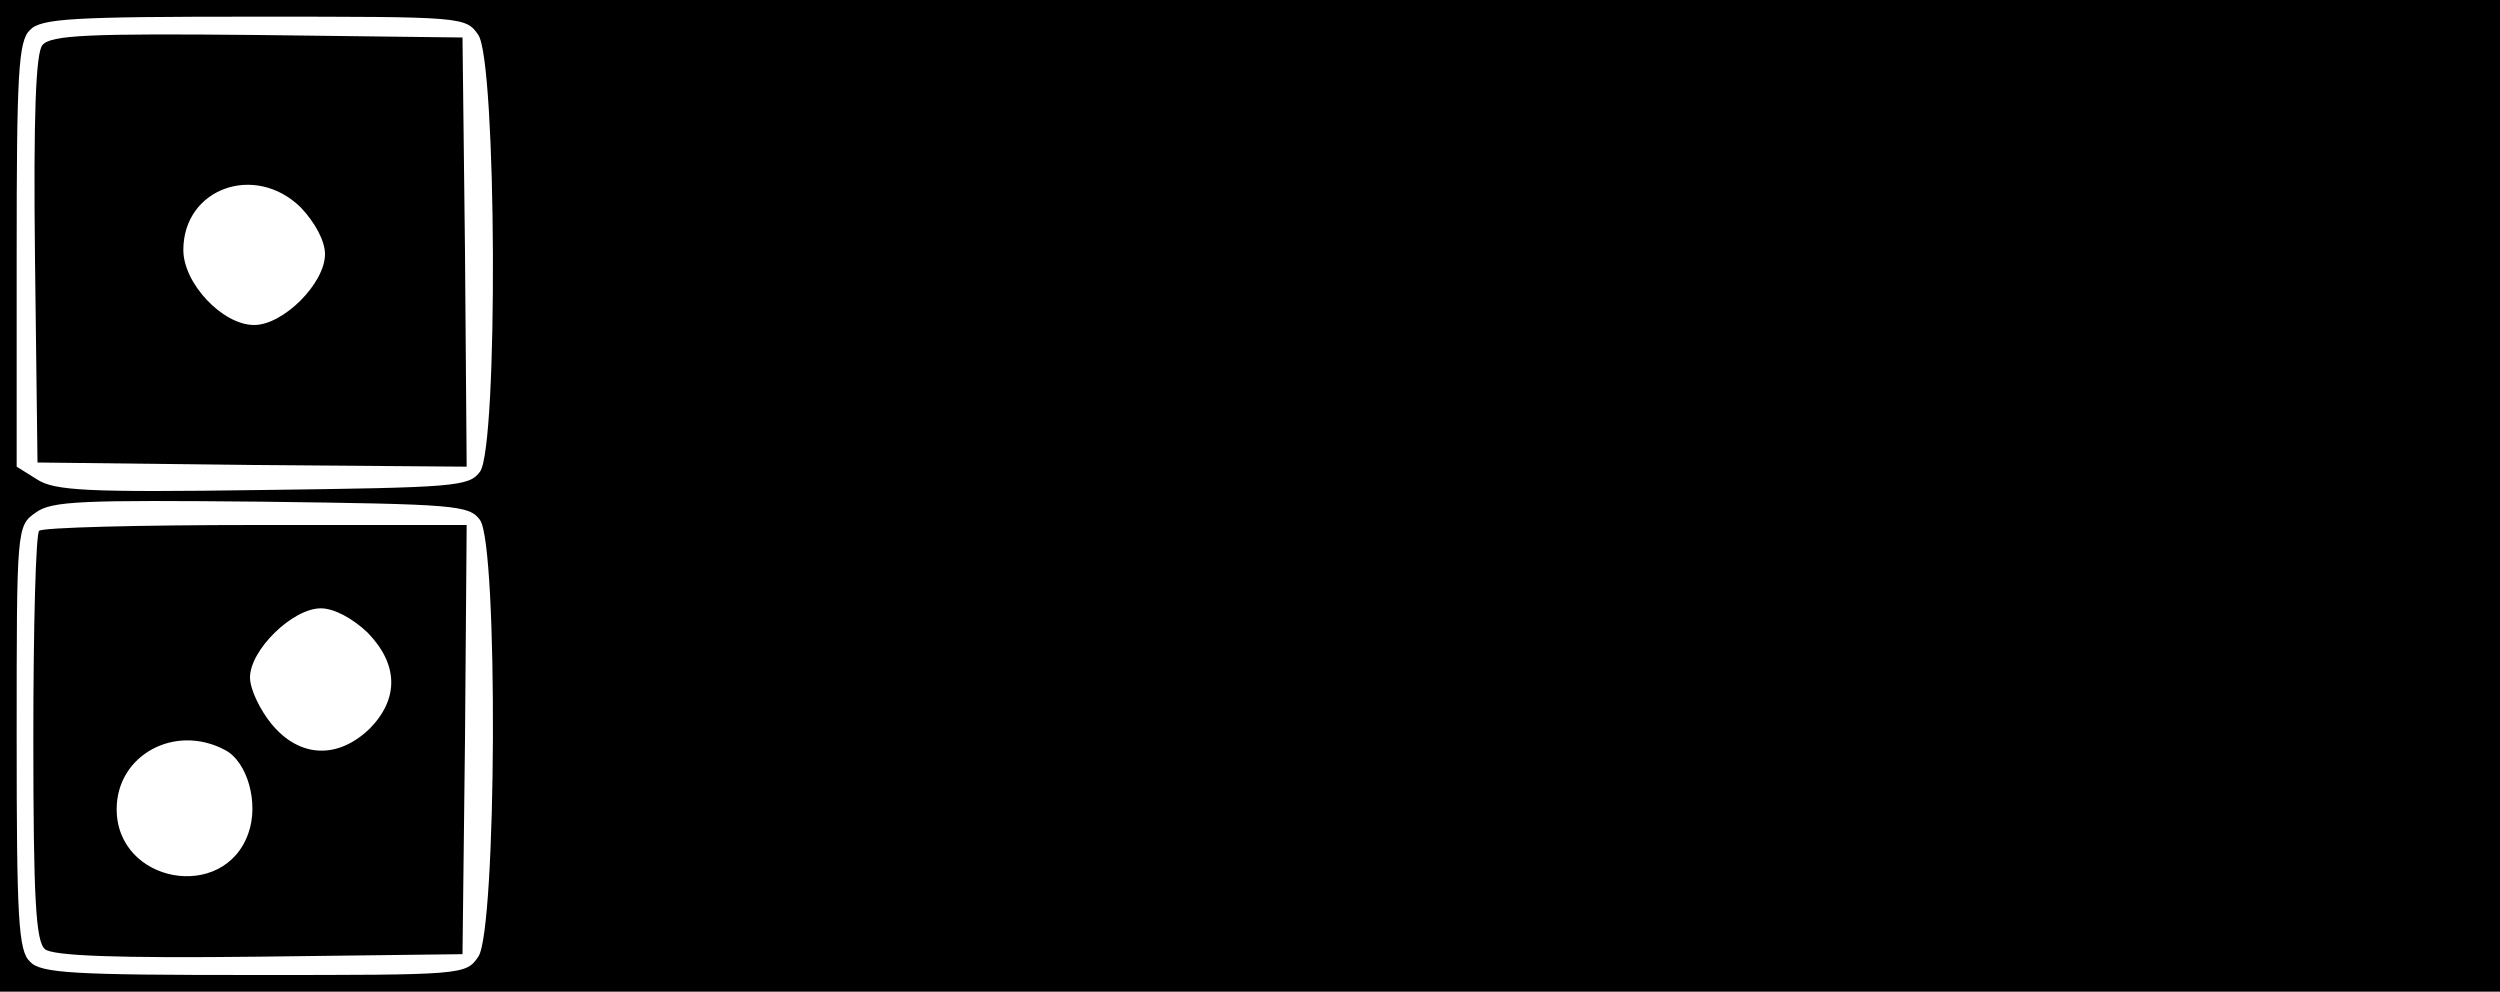 <svg height="119pt" viewBox="0 0 300 119" width="400" xmlns="http://www.w3.org/2000/svg"><path d="M0 59.5V119h300V0H0zM57.4 4.2c2.2 3.2 2.4 49.4.2 52.4-1.3 1.8-3 1.9-26.1 2.2-21.1.3-25 .1-27.1-1.3L2 56V30.5C2 8.8 2.2 4.9 3.6 3.6 4.9 2.2 8.8 2 30.5 2c25.1 0 25.4 0 26.9 2.2zm.2 58.2c2.2 3 2 49.2-.2 52.4-1.5 2.2-1.8 2.2-26.9 2.2-21.7 0-25.6-.2-26.9-1.6-1.4-1.3-1.6-5.2-1.6-26.9 0-25.2 0-25.4 2.3-27 1.9-1.4 5.6-1.5 27-1.3 23.3.3 25 .4 26.3 2.2z"/><path d="M5.1 5.4c-.8.9-1.1 8.4-.9 25.7l.3 24.4 25.8.3L56 56l-.2-25.7-.3-25.8-24.6-.3C10.8 4 6.1 4.2 5.1 5.4zm31 19.5c1.7 1.8 2.9 4 2.9 5.6 0 3.5-5 8.5-8.5 8.5-3.8 0-8.5-5-8.5-9 0-7.4 8.6-10.5 14.1-5.1zM4.7 63.7C4.3 64 4 75.2 4 88.5c0 19.4.3 24.5 1.4 25.4.9.8 8.6 1.1 25.7.9l24.4-.3.3-25.8L56 63H30.7c-14 0-25.7.3-26 .7zm39.4 12.2c3.7 3.8 3.8 7.9.3 11.5-3.8 3.7-8.4 3.6-11.8-.5-1.4-1.7-2.6-4.2-2.6-5.6 0-3.3 5.1-8.3 8.5-8.3 1.6 0 3.8 1.2 5.6 2.9zM27 90c2.7 1.4 4.1 6.4 2.8 10-2.9 8.3-15.8 6-15.8-2.9 0-6.5 7-10.3 13-7.1z"/></svg>